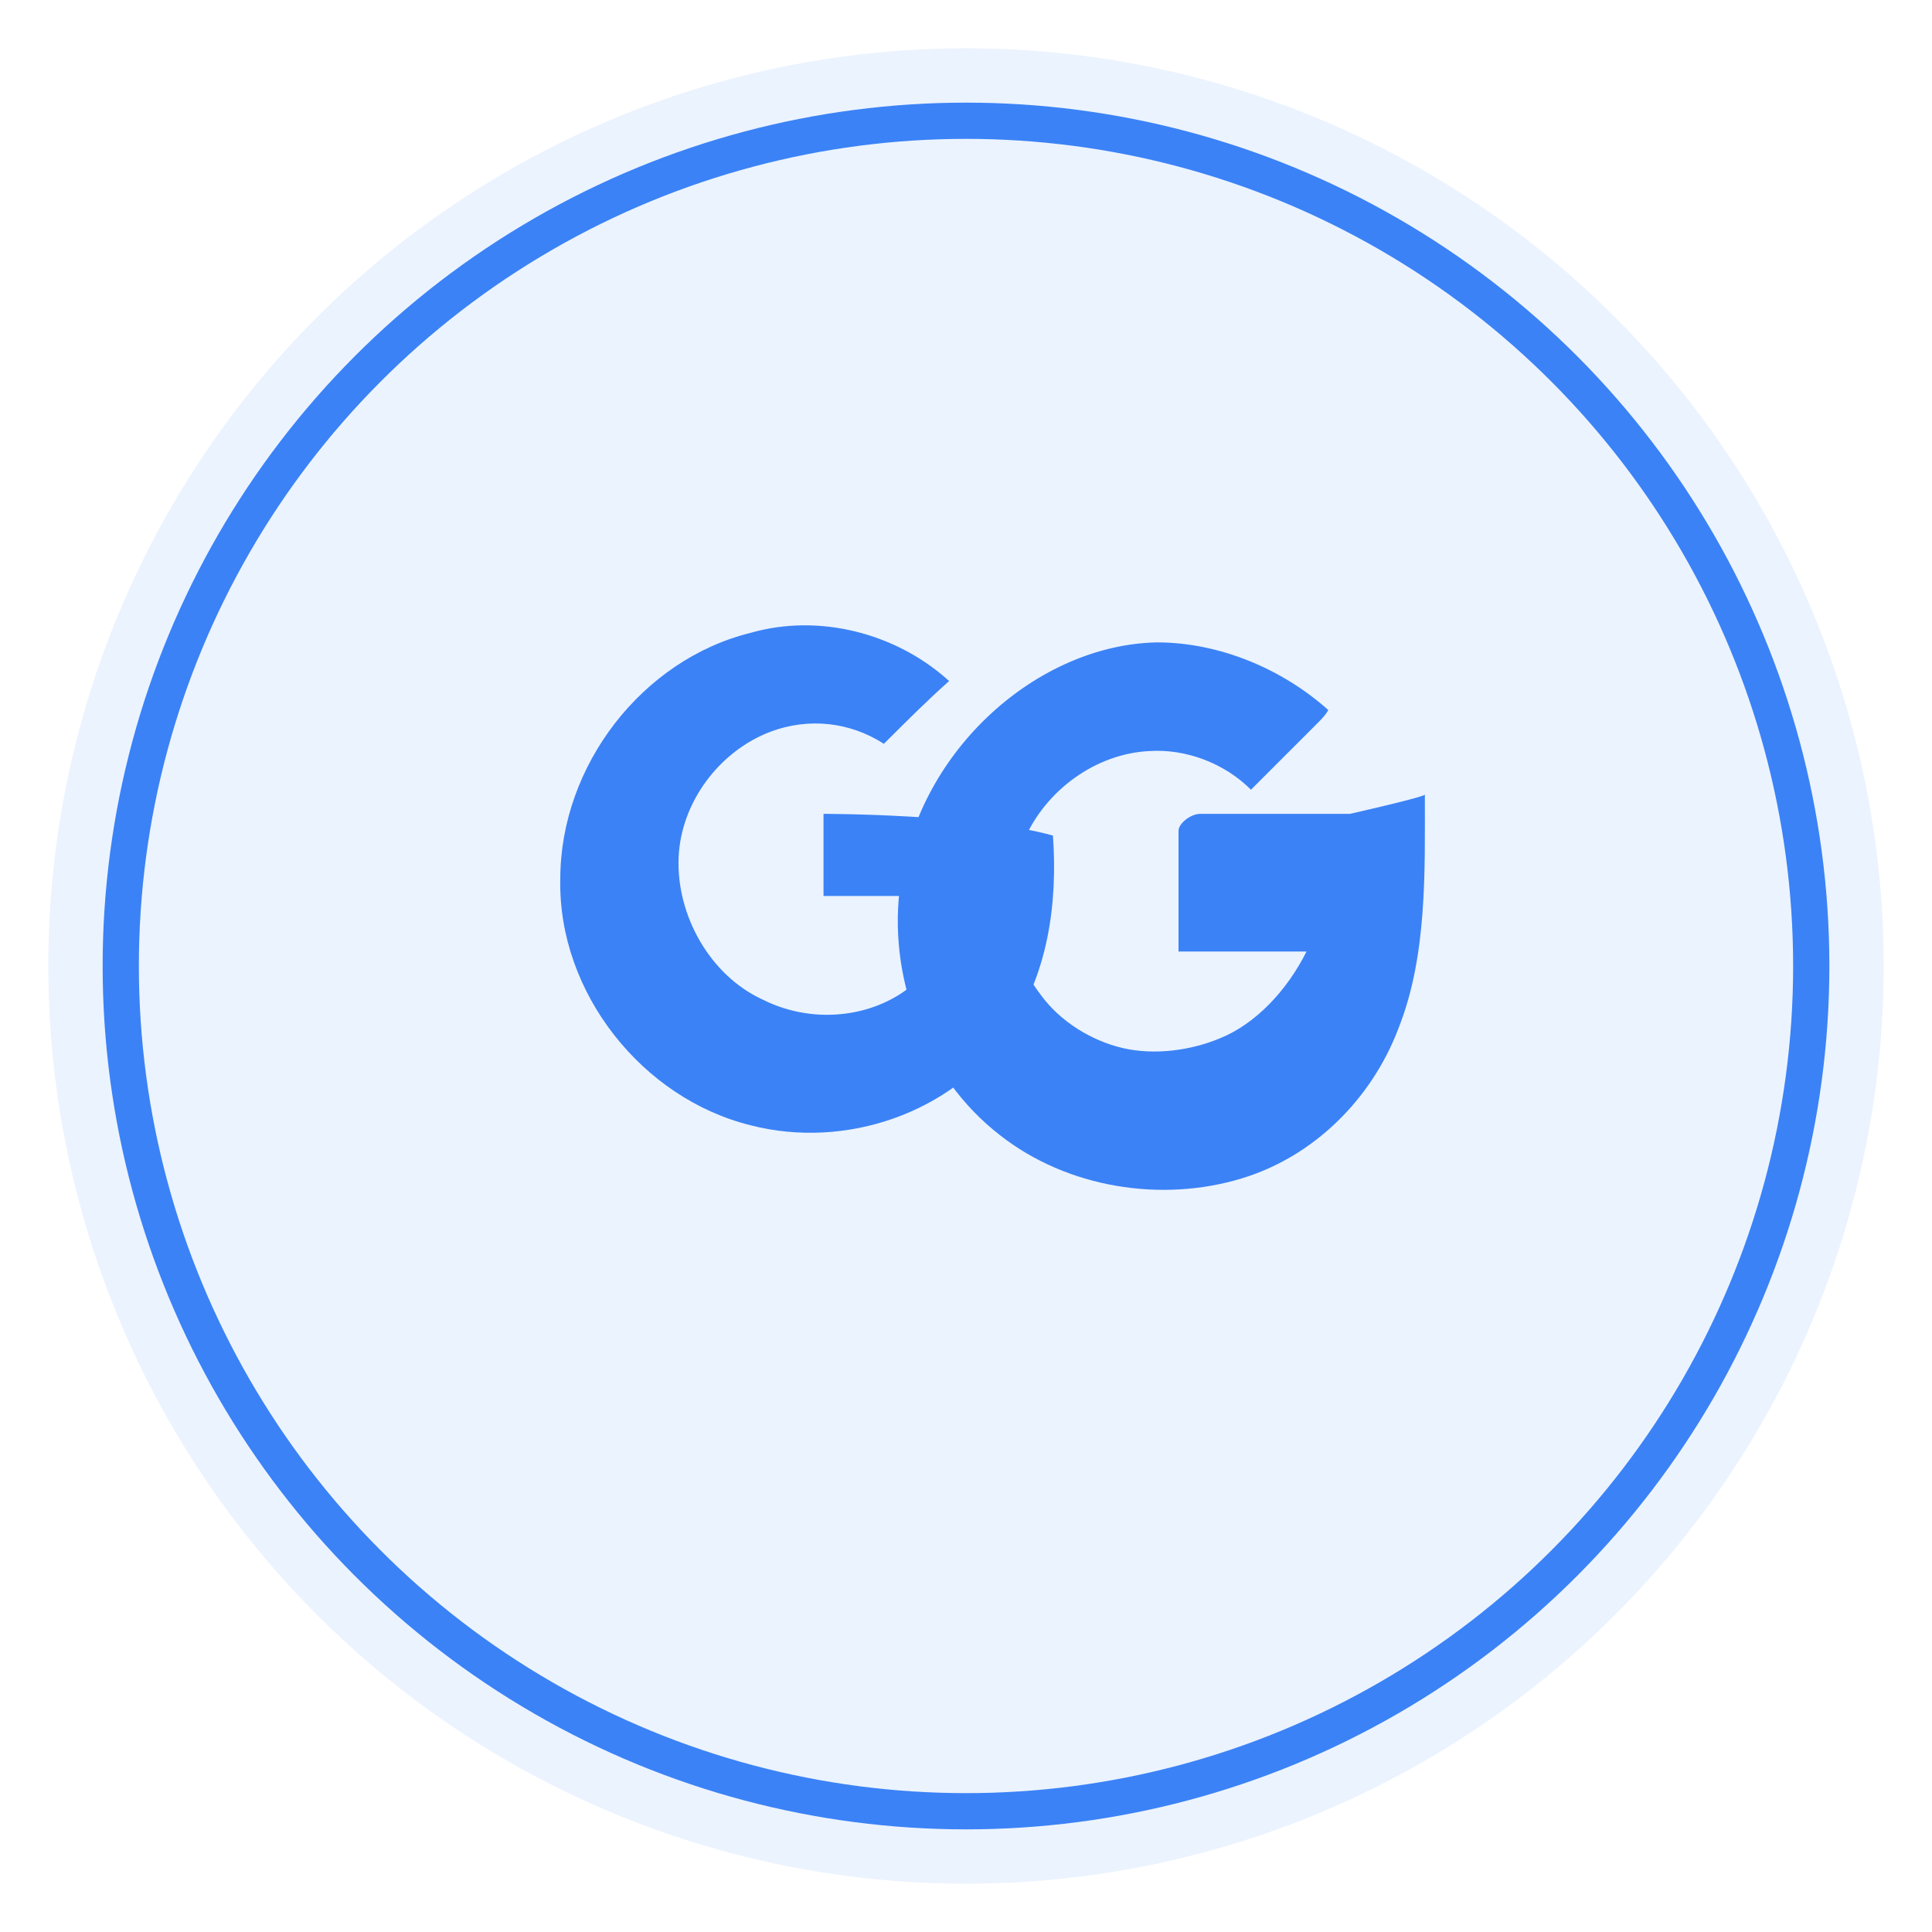 <?xml version="1.0" encoding="UTF-8"?>
<svg width="80" height="80" viewBox="0 0 80 80" xmlns="http://www.w3.org/2000/svg">
  <!-- Google Scholar图标 -->
  <circle cx="40" cy="40" r="38" fill="#3b82f6" opacity="0.1" />
  <circle cx="40" cy="40" r="35" fill="none" stroke="#3b82f6" stroke-width="1.5" />
  <g transform="translate(16, 16)">
    <path d="M39.9,17.7l-0.1,0c0,0-4.9,0-6.1,0c-0.4,0-0.9,0.4-0.9,0.7v5c1.8,0,3.6,0,5.3,0c-0.8,1.6-2.1,3-3.6,3.6
      c-1.2,0.5-2.7,0.7-4,0.4c-1.3-0.3-2.6-1.1-3.4-2.2c-1.4-1.8-1.6-4.3-0.7-6.4c0.9-2.1,3-3.6,5.2-3.7c1.5-0.1,3.1,0.5,4.2,1.6
      c0.9-0.9,1.8-1.8,2.7-2.7c0.2-0.2,0.4-0.4,0.5-0.6c-1.9-1.7-4.5-2.8-7.1-2.8C27,10.7,22.1,15,21.3,20.5c-0.6,3.9,1,8.1,4.1,10.5
      c2.8,2.2,6.7,2.8,10,1.8c3-0.9,5.4-3.3,6.5-6.2c1.2-3,1.1-6.5,1.1-9.7C43,17,39.9,17.7,39.9,17.7z" fill="#3b82f6"/>
    <path d="M18.1,17.7v3.4h5.7c-0.1,1.3-0.7,2.6-1.7,3.4c-1.6,1.6-4.3,2-6.5,0.9c-2.2-1-3.6-3.5-3.5-5.9
      c0.1-2.3,1.7-4.4,3.8-5.2c1.6-0.6,3.3-0.4,4.7,0.5c0.9-0.9,1.8-1.8,2.7-2.6c-2.2-2-5.4-2.8-8.2-2c-4.5,1.1-7.9,5.5-7.9,10.2
      c-0.1,4.7,3.4,9.1,7.9,10.2c3.9,1,8.3-0.5,10.6-3.8c1.7-2.4,2.1-5.4,1.9-8.2C24.4,17.7,18.1,17.7,18.1,17.7z" fill="#3b82f6"/>
  </g>
</svg>
